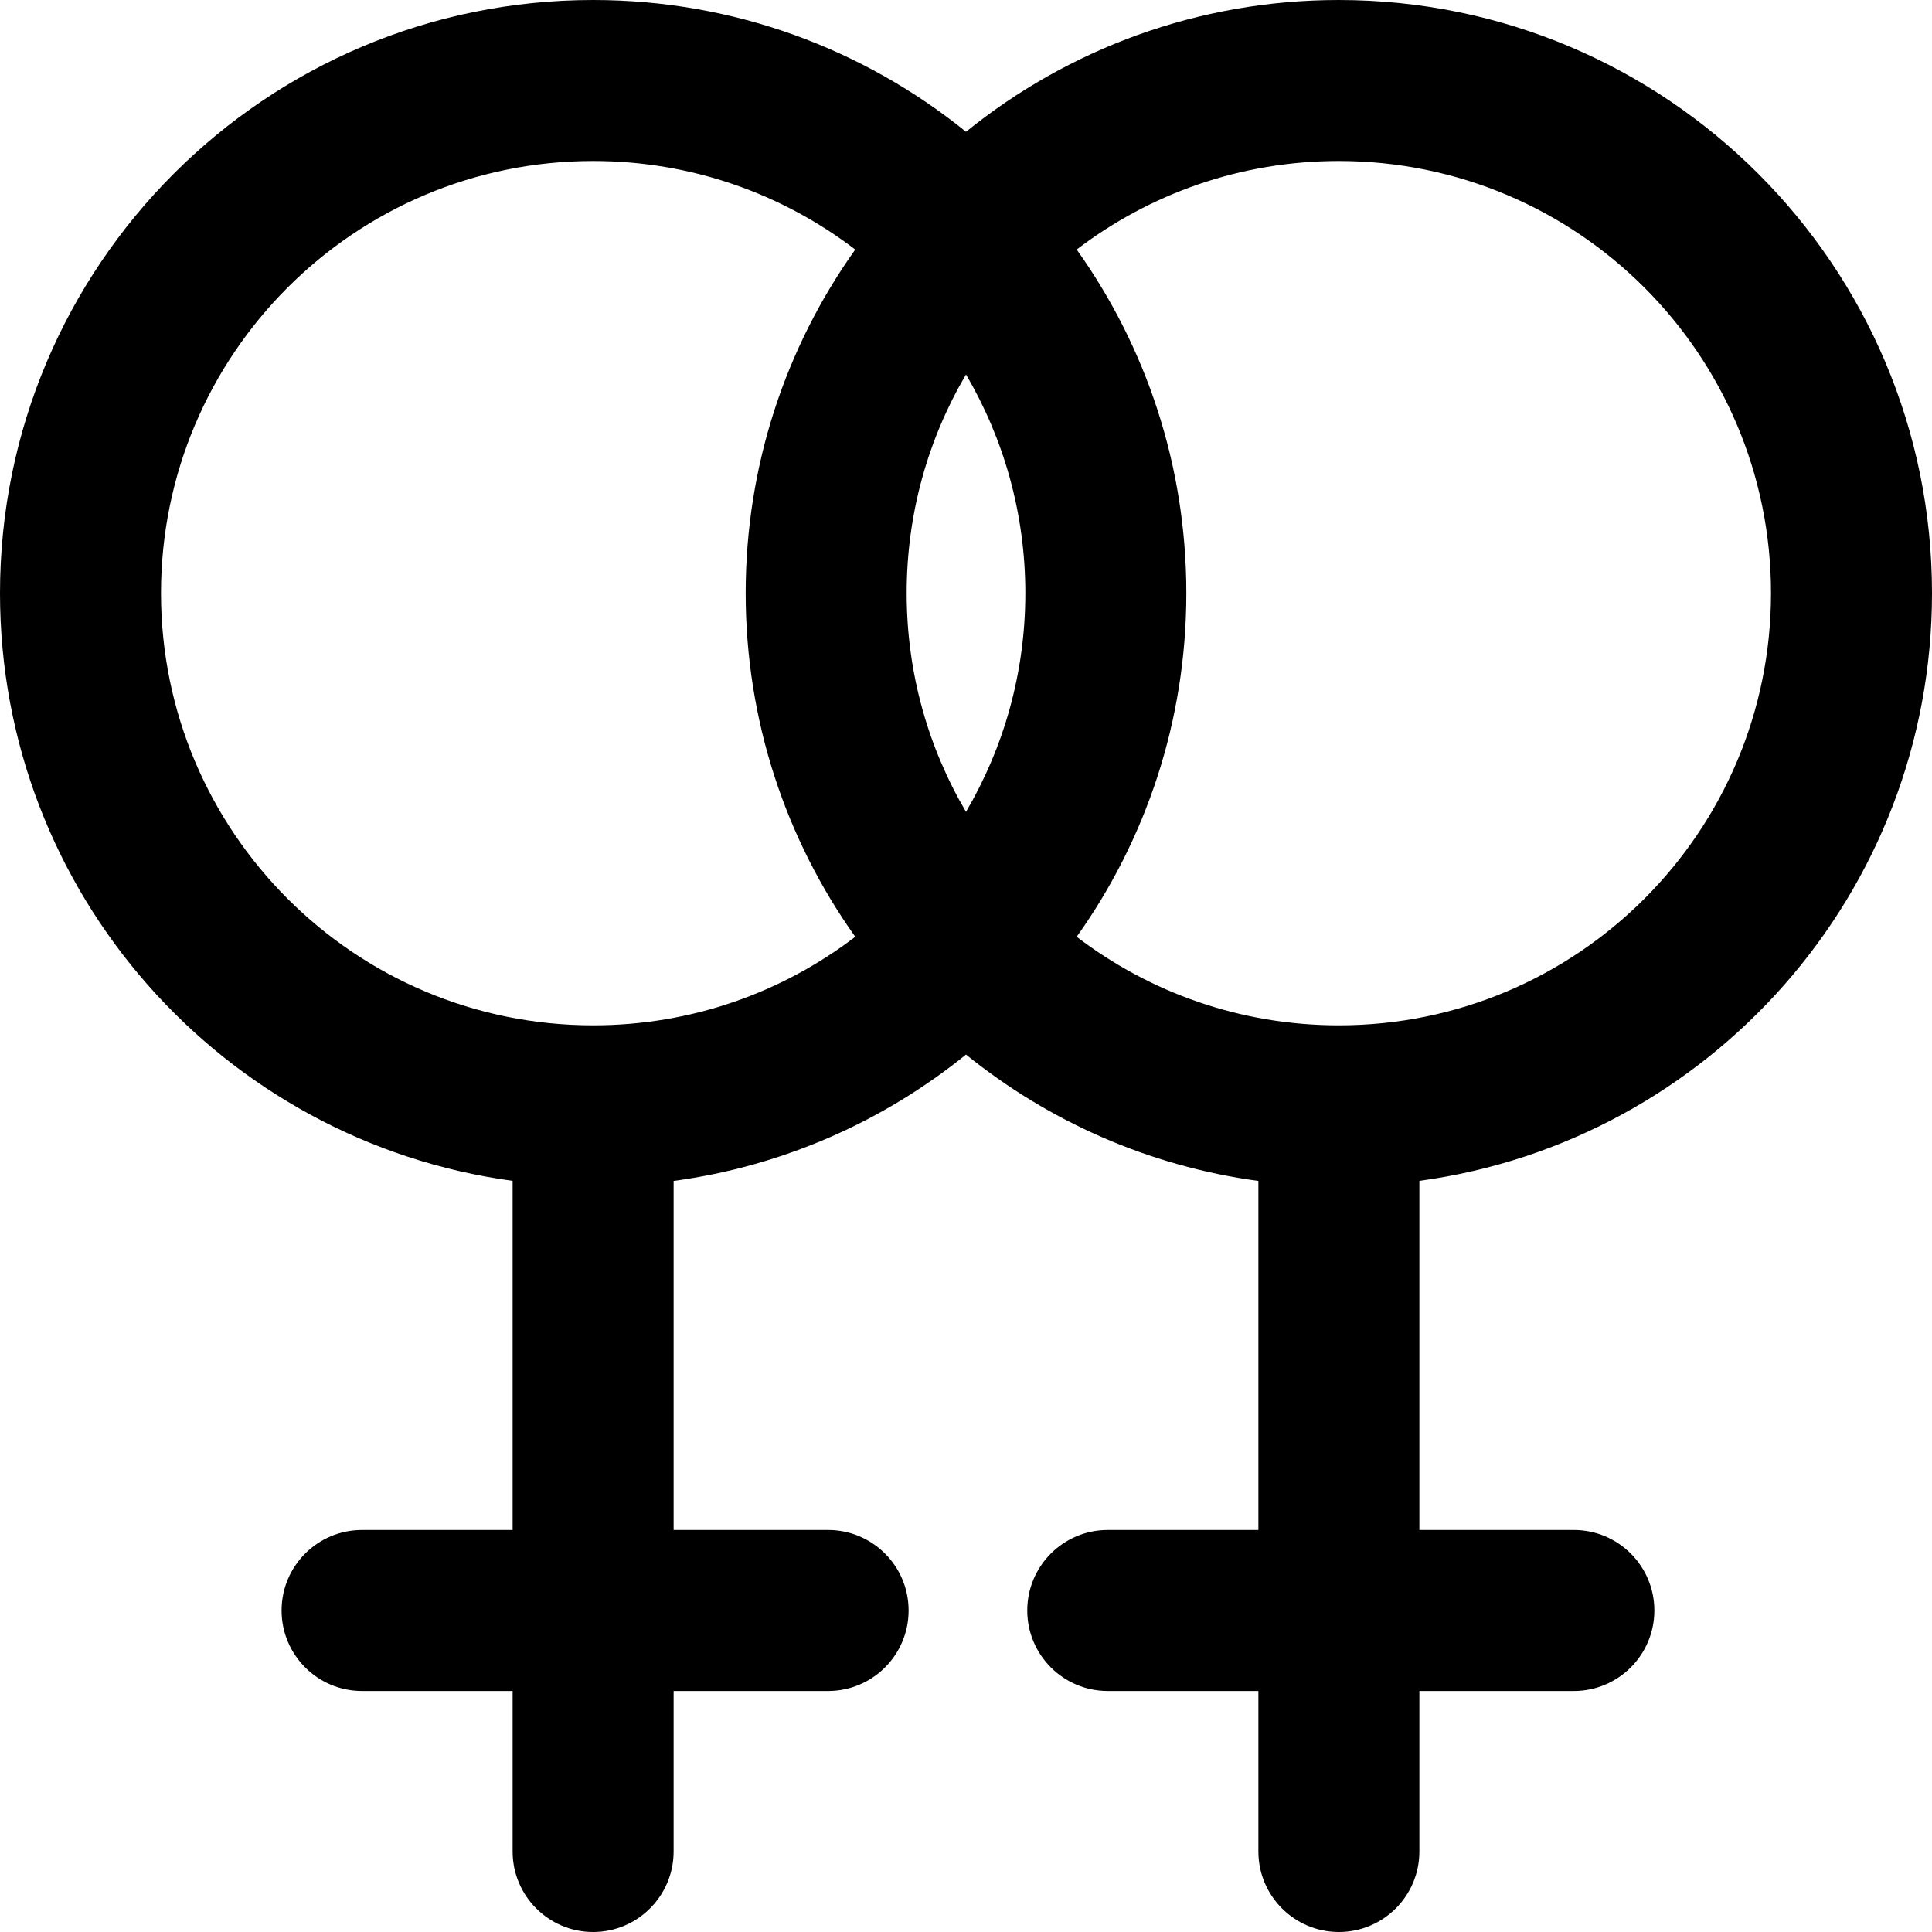 <svg width="24" height="24" viewBox="0 0 24 24" fill="none" xmlns="http://www.w3.org/2000/svg">
<g clip-path="url(#clip0_1607_10785)">
<path fill-rule="evenodd" clip-rule="evenodd" d="M6.368 14.669C2.772 14.181 0 11.099 0 7.368C0 3.299 3.299 1.77883e-07 7.368 0C9.123 -7.66959e-08 10.734 0.613 12 1.637C13.265 0.613 14.877 2.50739e-05 16.631 2.50739e-05C20.701 2.50739e-05 24 3.299 24 7.368C24 11.098 21.228 14.181 17.632 14.669V19.006H19.551C20.103 19.006 20.551 19.454 20.551 20.006C20.551 20.558 20.103 21.006 19.551 21.006H17.632V23C17.632 23.552 17.184 24 16.632 24C16.08 24 15.632 23.552 15.632 23V21.006H13.761C13.209 21.006 12.761 20.558 12.761 20.006C12.761 19.454 13.209 19.006 13.761 19.006H15.632V14.67C14.267 14.485 13.021 13.926 12 13.1C10.979 13.926 9.733 14.485 8.368 14.67V19.006H10.287C10.839 19.006 11.287 19.454 11.287 20.006C11.287 20.558 10.839 21.006 10.287 21.006H8.368V23C8.368 23.552 7.92 24 7.368 24C6.816 24 6.368 23.552 6.368 23V21.006H4.498C3.945 21.006 3.498 20.558 3.498 20.006C3.498 19.454 3.945 19.006 4.498 19.006H6.368V14.669ZM10.624 3.1C9.721 2.41 8.593 2 7.368 2C4.404 2 2 4.404 2 7.368C2 10.333 4.404 12.737 7.368 12.737C8.593 12.737 9.721 12.327 10.624 11.637C9.767 10.433 9.263 8.959 9.263 7.368C9.263 5.777 9.767 4.304 10.624 3.1ZM12 10.085C11.531 9.288 11.263 8.36 11.263 7.368C11.263 6.377 11.531 5.449 12 4.652C12.468 5.449 12.737 6.377 12.737 7.368C12.737 8.36 12.468 9.288 12 10.085ZM13.375 11.637C14.233 10.433 14.737 8.959 14.737 7.368C14.737 5.777 14.233 4.304 13.375 3.1C14.278 2.41 15.407 2 16.631 2C19.596 2 22 4.404 22 7.368C22 10.333 19.596 12.737 16.631 12.737C15.407 12.737 14.278 12.327 13.375 11.637Z" fill="black"/>
</g>
<defs>
<clipPath id="clip0_1607_10785">
<rect width="24" height="24" fill="white"/>
</clipPath>
</defs>
</svg>
